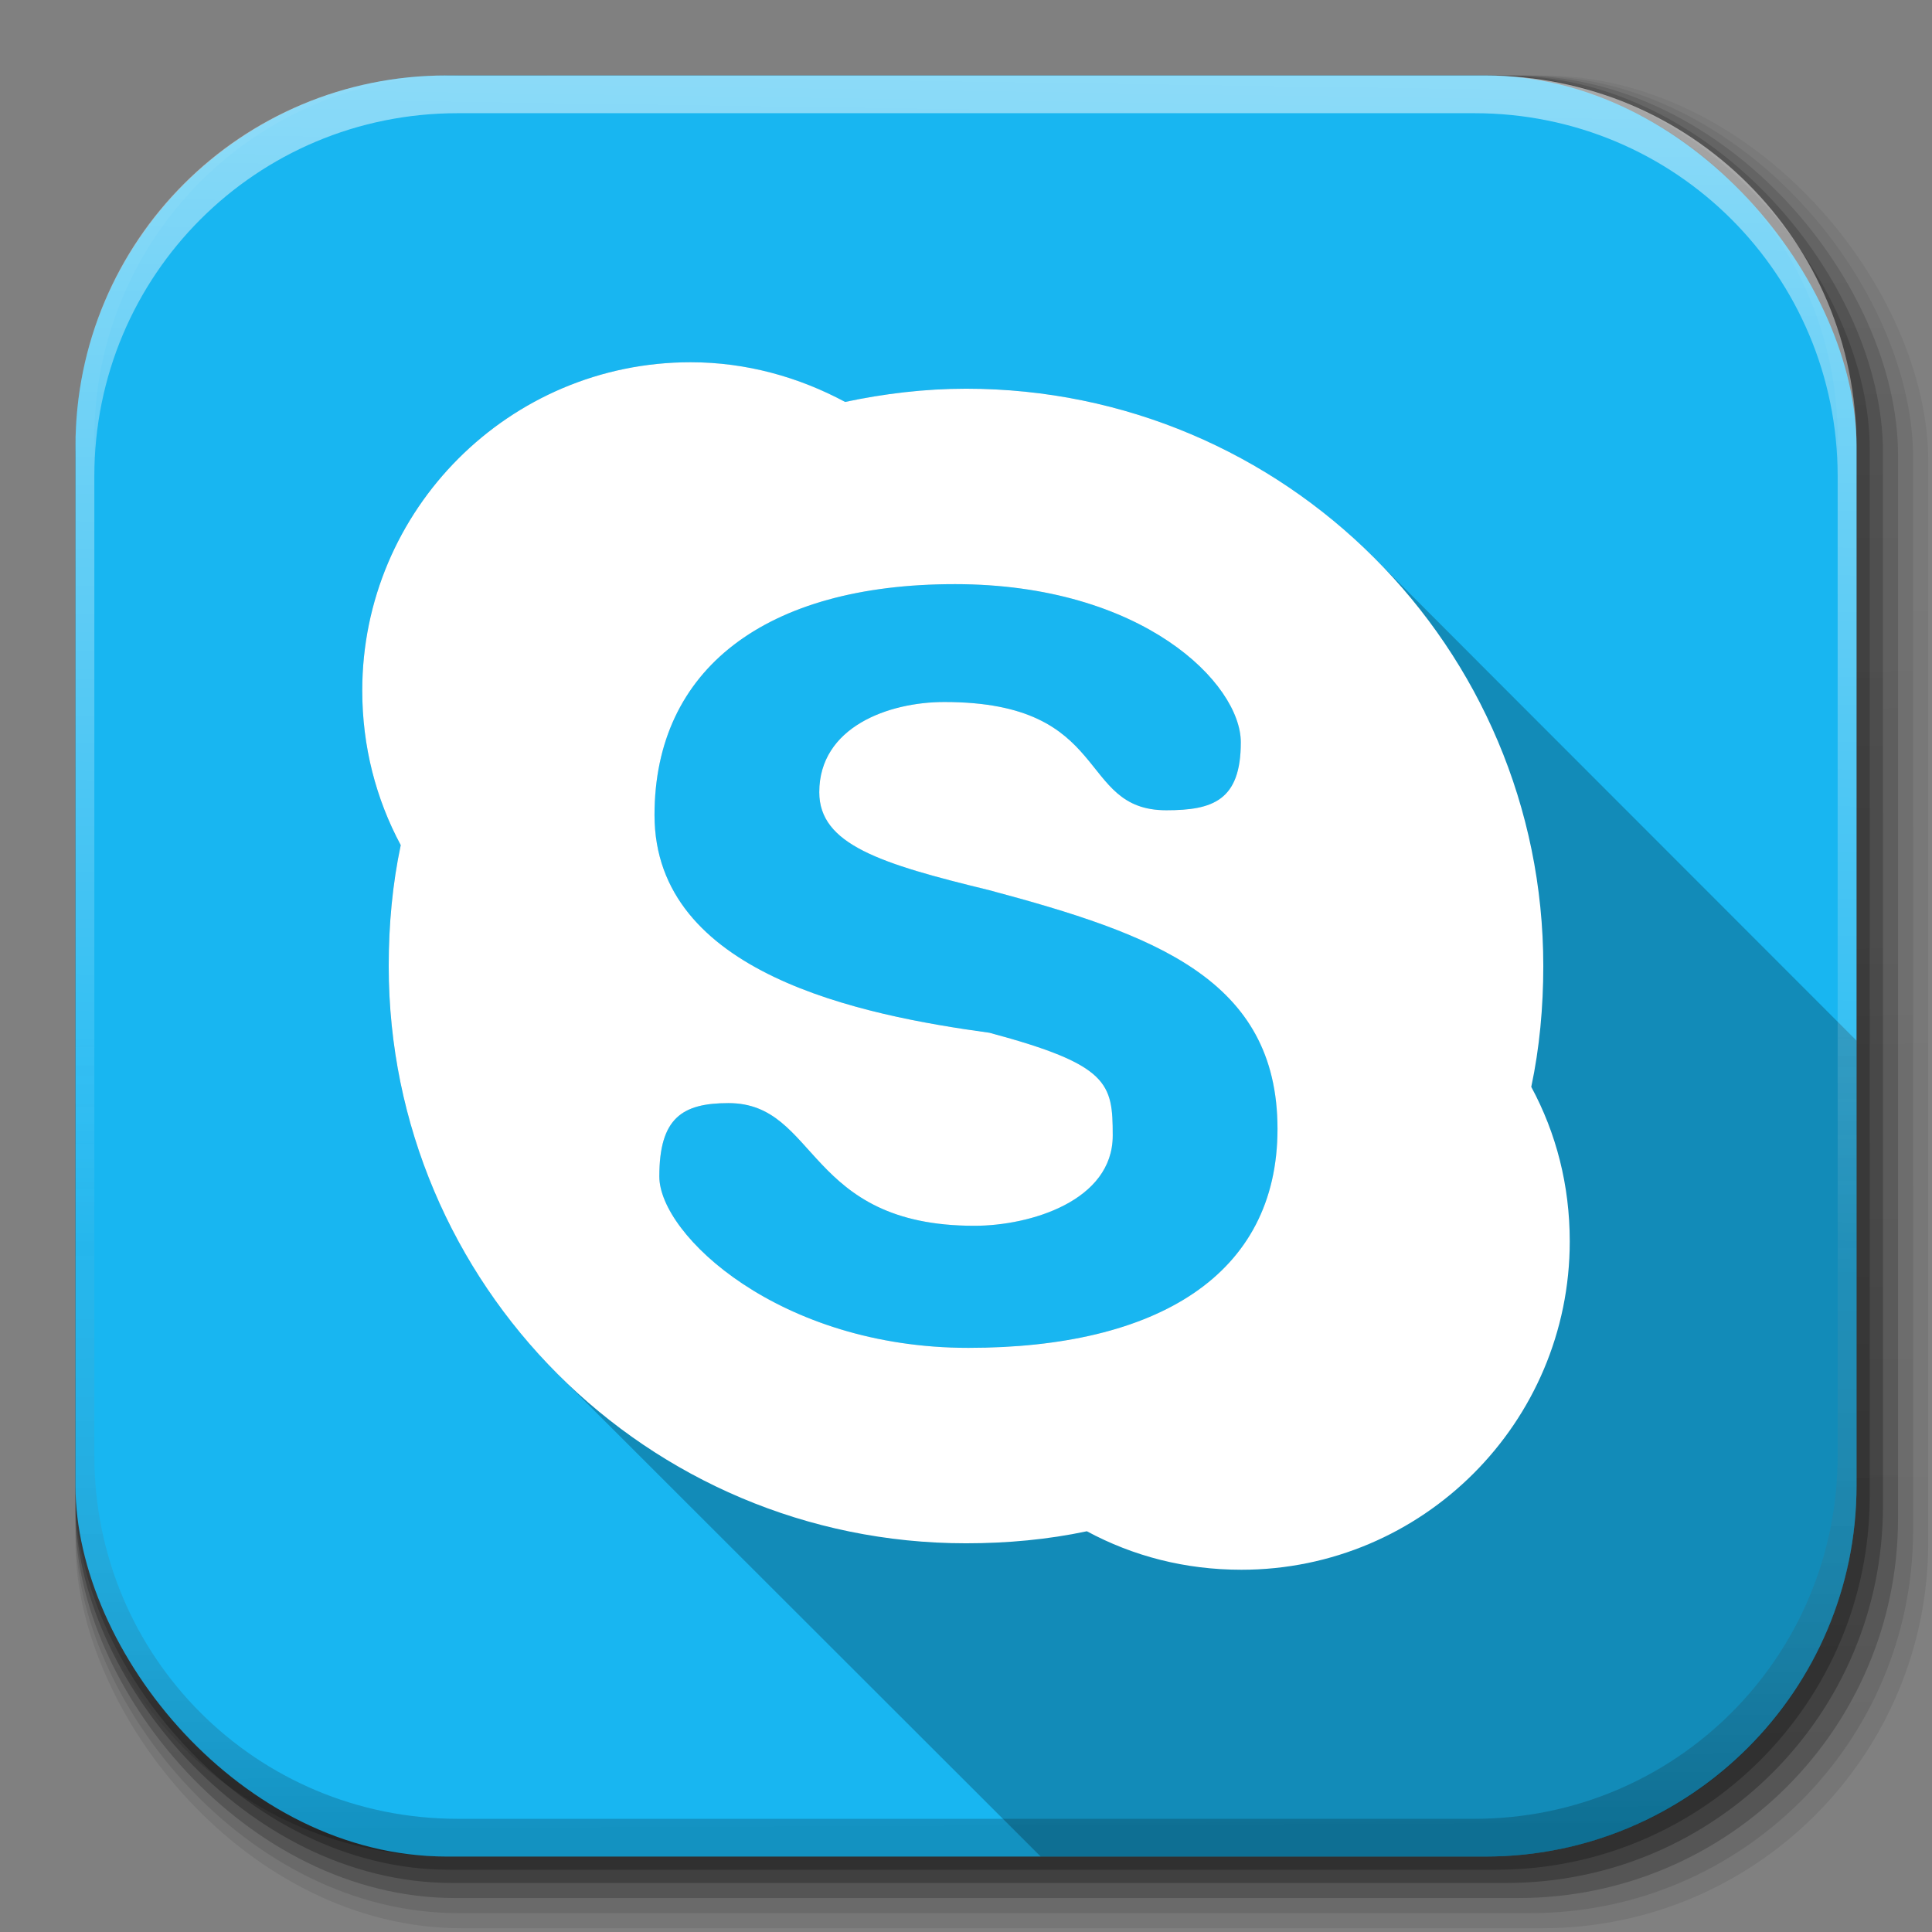 <?xml version="1.0" encoding="UTF-8" standalone="no"?>
<!-- Created with Inkscape (http://www.inkscape.org/) -->

<svg
   xmlns:dc="http://purl.org/dc/elements/1.1/"
   xmlns:cc="http://creativecommons.org/ns#"
   xmlns:rdf="http://www.w3.org/1999/02/22-rdf-syntax-ns#"
   xmlns:svg="http://www.w3.org/2000/svg"
   xmlns="http://www.w3.org/2000/svg"
   xmlns:xlink="http://www.w3.org/1999/xlink"
   xmlns:sodipodi="http://sodipodi.sourceforge.net/DTD/sodipodi-0.dtd"
   xmlns:inkscape="http://www.inkscape.org/namespaces/inkscape"
   width="512"
   height="512"
   id="svg2"
   version="1.1"
   inkscape:version="0.48.3.1 r9886"
   sodipodi:docname="skype.svg"
   inkscape:export-filename="/home/alecive/Scrivania/firefoxTest1.png"
   inkscape:export-xdpi="100"
   inkscape:export-ydpi="100">
  <rect width="100%" height="100%" fill="#808080" stroke="none"/>
  <sodipodi:namedview
     id="base"
     pagecolor="#ffffff"
     bordercolor="#666666"
     borderopacity="1.0"
     inkscape:pageopacity="0.0"
     inkscape:pageshadow="2"
     inkscape:zoom="0.64483917"
     inkscape:cx="134.02673"
     inkscape:cy="143.03097"
     inkscape:document-units="px"
     inkscape:current-layer="svg2"
     showgrid="false"
     inkscape:window-width="1305"
     inkscape:window-height="744"
     inkscape:window-x="61"
     inkscape:window-y="24"
     inkscape:window-maximized="1"
     inkscape:object-paths="true"
     inkscape:snap-intersection-paths="true"
     inkscape:object-nodes="false"
     inkscape:snap-smooth-nodes="false"
     inkscape:snap-nodes="true" />
  <defs
     id="defs4">
    <linearGradient
       id="linearGradient4070">
      <stop
         id="stop4072"
         style="stop-color:#000000;stop-opacity:1"
         offset="0" />
      <stop
         id="stop4074"
         style="stop-color:#000000;stop-opacity:0.2"
         offset="1" />
    </linearGradient>
    <linearGradient
       id="linearGradient4046">
      <stop
         offset="0"
         style="stop-color:#000000;stop-opacity:1;"
         id="stop4048" />
      <stop
         offset="1"
         style="stop-color:#ffffff;stop-opacity:0.2"
         id="stop4050" />
    </linearGradient>
    <linearGradient
       id="linearGradient4032">
      <stop
         id="stop4034"
         style="stop-color:#ffffff;stop-opacity:1"
         offset="0" />
      <stop
         id="stop4036"
         style="stop-color:#ffffff;stop-opacity:0.2"
         offset="1" />
    </linearGradient>
    <linearGradient
       id="linearGradient3834"
       gradientUnits="userSpaceOnUse"
       x1="64.478"
       y1="56.301"
       x2="78.466"
       y2="48.085">
      <stop
         offset="0"
         style="stop-color:#000000;stop-opacity:0.392;"
         id="stop3836" />
      <stop
         id="stop3838"
         style="stop-color:#000000;stop-opacity:0.098;"
         offset="0.597" />
      <stop
         offset="1"
         style="stop-color:#64bacc;stop-opacity:0;"
         id="stop3840" />
    </linearGradient>
    <linearGradient
       gradientTransform="matrix(0.998,-0.071,0.071,0.998,254.6,-268.47)"
       y2="309.893"
       x2="-161.456"
       y1="332.082"
       x1="-172.721"
       gradientUnits="userSpaceOnUse"
       id="linearGradient3840">
      <stop
         id="stop3842"
         style="stop-color:#f79b09;stop-opacity:0.196;"
         offset="0" />
      <stop
         offset="0.368"
         style="stop-color:#facb04;stop-opacity:1;"
         id="stop3844" />
      <stop
         id="stop3846"
         style="stop-color:#FEFD00"
         offset="0.736" />
      <stop
         id="stop3848"
         style="stop-color:#FEFE26"
         offset="0.778" />
      <stop
         id="stop3850"
         style="stop-color:#FFFE54"
         offset="0.837" />
      <stop
         id="stop3852"
         style="stop-color:#FFFF76"
         offset="0.889" />
      <stop
         id="stop3854"
         style="stop-color:#FFFF8B"
         offset="0.932" />
      <stop
         id="stop3856"
         style="stop-color:#FFFF92"
         offset="0.961" />
    </linearGradient>
    <linearGradient
       y2="48.085"
       x2="78.466"
       y1="56.301"
       x1="64.478"
       gradientUnits="userSpaceOnUse"
       id="linearGradient21900">
      <stop
         id="stop21902"
         style="stop-color:#2d7787;stop-opacity:1;"
         offset="0" />
      <stop
         offset="0.657"
         style="stop-color:#3c9fb4;stop-opacity:1;"
         id="stop21912" />
      <stop
         id="stop21910"
         style="stop-color:#64bacc;stop-opacity:1;"
         offset="1" />
    </linearGradient>
    <linearGradient
       id="XMLID_74_-8-1"
       gradientUnits="userSpaceOnUse"
       x1="64.478"
       y1="56.301"
       x2="78.466"
       y2="48.085">
      <stop
         offset="0"
         style="stop-color:#DF731B"
         id="stop149-5-9" />
      <stop
         offset="0.545"
         style="stop-color:#DF731B"
         id="stop151-3-7" />
      <stop
         offset="0.701"
         style="stop-color:#EC8811"
         id="stop153-2-2" />
      <stop
         offset="0.859"
         style="stop-color:#F4950B"
         id="stop155-3-8" />
      <stop
         offset="1"
         style="stop-color:#F79A09"
         id="stop157-94-6" />
    </linearGradient>
    <linearGradient
       id="linearGradient4295-7-5"
       gradientUnits="userSpaceOnUse"
       x1="-172.721"
       y1="332.082"
       x2="-161.456"
       y2="309.893"
       gradientTransform="matrix(0.998,-0.071,0.071,0.998,254.6,-268.47)">
      <stop
         offset="0"
         style="stop-color:#f79b09;stop-opacity:0;"
         id="stop4297-3-0" />
      <stop
         id="stop4299-1-7"
         style="stop-color:#facb04;stop-opacity:1;"
         offset="0.368" />
      <stop
         offset="0.736"
         style="stop-color:#FEFD00"
         id="stop4301-1-6" />
      <stop
         offset="0.778"
         style="stop-color:#FEFE26"
         id="stop4303-6-2" />
      <stop
         offset="0.837"
         style="stop-color:#FFFE54"
         id="stop4305-62-7" />
      <stop
         offset="0.889"
         style="stop-color:#FFFF76"
         id="stop4307-5-4" />
      <stop
         offset="0.932"
         style="stop-color:#FFFF8B"
         id="stop4309-6-8" />
      <stop
         offset="0.961"
         style="stop-color:#FFFF92"
         id="stop4311-51-9" />
    </linearGradient>
    <linearGradient
       id="XMLID_100_-3-6"
       gradientUnits="userSpaceOnUse"
       x1="60.286"
       y1="34.297"
       x2="61.245"
       y2="36.006">
      <stop
         offset="0"
         style="stop-color:#8B8B89"
         id="stop373-71-0" />
      <stop
         offset="1"
         style="stop-color:#120500"
         id="stop375-1-5" />
    </linearGradient>
    <linearGradient
       id="XMLID_90_-58-6"
       gradientUnits="userSpaceOnUse"
       x1="80.929"
       y1="67.845"
       x2="60.433"
       y2="71.76">
      <stop
         offset="0.005"
         style="stop-color:#FFFAEE"
         id="stop291-7-1" />
      <stop
         offset="0.276"
         style="stop-color:#F5F89B"
         id="stop293-9-9" />
      <stop
         offset="0.31"
         style="stop-color:#F3ED91"
         id="stop295-2-0" />
      <stop
         offset="0.467"
         style="stop-color:#ECC267"
         id="stop297-2-4" />
      <stop
         offset="0.618"
         style="stop-color:#E6A046"
         id="stop299-0-5" />
      <stop
         offset="0.761"
         style="stop-color:#E2872E"
         id="stop301-65-89" />
      <stop
         offset="0.892"
         style="stop-color:#E07820"
         id="stop303-7-6" />
      <stop
         offset="1"
         style="stop-color:#DF731B"
         id="stop305-30-0" />
    </linearGradient>
    <linearGradient
       id="XMLID_87_-8-6"
       gradientUnits="userSpaceOnUse"
       x1="35.5"
       y1="48.361"
       x2="50.721"
       y2="63.893">
      <stop
         offset="0.197"
         style="stop-color:#DF731B"
         id="stop268-3-27" />
      <stop
         offset="0.843"
         style="stop-color:#F9BD5F"
         id="stop270-6-29" />
      <stop
         offset="1"
         style="stop-color:#FFFCCF"
         id="stop272-8-2" />
    </linearGradient>
    <linearGradient
       id="XMLID_86_-84-8"
       gradientUnits="userSpaceOnUse"
       x1="54.825"
       y1="41.267"
       x2="58.139"
       y2="44.27">
      <stop
         offset="0"
         style="stop-color:#EEA272"
         id="stop253-4-9" />
      <stop
         offset="0.186"
         style="stop-color:#EFA777"
         id="stop255-2-7" />
      <stop
         offset="0.406"
         style="stop-color:#F2B585"
         id="stop257-9-6" />
      <stop
         offset="0.643"
         style="stop-color:#F6CD9C"
         id="stop259-3-5" />
      <stop
         offset="0.89"
         style="stop-color:#FCEEBB"
         id="stop261-1-7" />
      <stop
         offset="1"
         style="stop-color:#FFFFCC"
         id="stop263-51-5" />
    </linearGradient>
    <linearGradient
       id="XMLID_77_-55-1"
       gradientUnits="userSpaceOnUse"
       x1="48.731"
       y1="44.32"
       x2="51.856"
       y2="42.945">
      <stop
         offset="0"
         style="stop-color:#F2C8A9"
         id="stop182-23-4" />
      <stop
         offset="1"
         style="stop-color:#FFFFCC"
         id="stop184-77-8" />
    </linearGradient>
    <radialGradient
       r="59.037"
       fy="61.809"
       fx="63.994"
       cy="61.809"
       cx="63.994"
       gradientTransform="matrix(2.542,0,0,2.464,440.505,451.701)"
       gradientUnits="userSpaceOnUse"
       id="radialGradient3347"
       xlink:href="#XMLID_74_-8-1"
       inkscape:collect="always" />
    <linearGradient
       y2="196.434"
       x2="-52.194"
       y1="211.289"
       x1="-51.905"
       gradientTransform="matrix(2.54,-0.105,0.105,2.54,433.014,-301.412)"
       gradientUnits="userSpaceOnUse"
       id="linearGradient3350"
       xlink:href="#linearGradient4295-7-5"
       inkscape:collect="always" />
    <linearGradient
       y2="14.417"
       x2="86.211"
       y1="22.738"
       x1="105.157"
       gradientTransform="matrix(2.542,0,0,2.542,90.505,96.07)"
       gradientUnits="userSpaceOnUse"
       id="linearGradient3353"
       xlink:href="#linearGradient4295-7-5"
       inkscape:collect="always" />
    <linearGradient
       y2="36.006"
       x2="61.245"
       y1="34.297"
       x1="60.286"
       gradientTransform="matrix(4.431,0,0,4.431,-18.461,26.201)"
       gradientUnits="userSpaceOnUse"
       id="linearGradient3356"
       xlink:href="#XMLID_100_-3-6"
       inkscape:collect="always" />
    <linearGradient
       y2="71.76"
       x2="60.433"
       y1="67.845"
       x1="80.929"
       gradientTransform="matrix(2.542,0,0,2.542,94.817,83.453)"
       gradientUnits="userSpaceOnUse"
       id="linearGradient3359"
       xlink:href="#XMLID_90_-58-6"
       inkscape:collect="always" />
    <linearGradient
       y2="63.893"
       x2="50.721"
       y1="47.486"
       x1="41.5"
       gradientTransform="matrix(2.542,0,0,2.542,90.505,96.07)"
       gradientUnits="userSpaceOnUse"
       id="linearGradient3362"
       xlink:href="#XMLID_87_-8-6"
       inkscape:collect="always" />
    <linearGradient
       y2="44.27"
       x2="58.139"
       y1="41.267"
       x1="54.825"
       gradientTransform="matrix(2.542,0,0,2.542,93.365,97.341)"
       gradientUnits="userSpaceOnUse"
       id="linearGradient3365"
       xlink:href="#XMLID_86_-84-8"
       inkscape:collect="always" />
    <linearGradient
       y2="42.945"
       x2="51.856"
       y1="44.32"
       x1="48.731"
       gradientTransform="matrix(2.542,0,0,2.542,95.448,97.418)"
       gradientUnits="userSpaceOnUse"
       id="linearGradient3368"
       xlink:href="#XMLID_77_-55-1"
       inkscape:collect="always" />
    <radialGradient
       r="59.037"
       fy="61.809"
       fx="63.994"
       cy="61.809"
       cx="63.994"
       gradientTransform="matrix(2.542,0,0,2.464,90.505,100.871)"
       gradientUnits="userSpaceOnUse"
       id="radialGradient3371"
       xlink:href="#XMLID_74_-8-1"
       inkscape:collect="always" />
    <radialGradient
       r="59.037"
       fy="61.809"
       fx="63.994"
       cy="61.809"
       cx="63.994"
       gradientTransform="matrix(2.542,0,0,2.464,90.505,100.871)"
       gradientUnits="userSpaceOnUse"
       id="radialGradient3374"
       xlink:href="#XMLID_74_-8-1"
       inkscape:collect="always" />
    <radialGradient
       gradientUnits="userSpaceOnUse"
       r="216"
       fy="256"
       fx="255.994"
       cy="256"
       cx="255.994"
       id="radialGradient21898"
       xlink:href="#linearGradient21900"
       inkscape:collect="always" />
    <radialGradient
       gradientTransform="translate(-550,-5)"
       r="216"
       fy="256"
       fx="255.994"
       cy="256"
       cx="255.994"
       gradientUnits="userSpaceOnUse"
       id="radialGradient3832"
       xlink:href="#linearGradient3834"
       inkscape:collect="always" />
    <radialGradient
       r="216"
       fy="256"
       fx="255.994"
       cy="256"
       cx="255.994"
       gradientTransform="translate(-550,-5)"
       gradientUnits="userSpaceOnUse"
       id="radialGradient3850"
       xlink:href="#linearGradient3834"
       inkscape:collect="always" />
    <radialGradient
       r="216"
       fy="256"
       fx="255.994"
       cy="256"
       cx="255.994"
       gradientTransform="translate(-550,-5)"
       gradientUnits="userSpaceOnUse"
       id="radialGradient4270"
       xlink:href="#linearGradient3834"
       inkscape:collect="always" />
    <radialGradient
       r="59.037"
       fy="61.809"
       fx="63.994"
       cy="61.809"
       cx="63.994"
       gradientTransform="matrix(2.542,0,0,2.464,90.505,100.871)"
       gradientUnits="userSpaceOnUse"
       id="radialGradient4272"
       xlink:href="#XMLID_74_-8-1"
       inkscape:collect="always" />
    <linearGradient
       y2="42.945"
       x2="51.856"
       y1="44.32"
       x1="48.731"
       gradientTransform="matrix(2.542,0,0,2.542,95.448,97.418)"
       gradientUnits="userSpaceOnUse"
       id="linearGradient4274"
       xlink:href="#XMLID_77_-55-1"
       inkscape:collect="always" />
    <linearGradient
       y2="44.27"
       x2="58.139"
       y1="41.267"
       x1="54.825"
       gradientTransform="matrix(2.542,0,0,2.542,93.365,97.341)"
       gradientUnits="userSpaceOnUse"
       id="linearGradient4276"
       xlink:href="#XMLID_86_-84-8"
       inkscape:collect="always" />
    <linearGradient
       y2="63.893"
       x2="50.721"
       y1="47.486"
       x1="41.5"
       gradientTransform="matrix(2.542,0,0,2.542,90.505,96.07)"
       gradientUnits="userSpaceOnUse"
       id="linearGradient4278"
       xlink:href="#XMLID_87_-8-6"
       inkscape:collect="always" />
    <linearGradient
       y2="71.76"
       x2="60.433"
       y1="67.845"
       x1="80.929"
       gradientTransform="matrix(2.542,0,0,2.542,94.817,83.453)"
       gradientUnits="userSpaceOnUse"
       id="linearGradient4280"
       xlink:href="#XMLID_90_-58-6"
       inkscape:collect="always" />
    <linearGradient
       y2="36.006"
       x2="61.245"
       y1="34.297"
       x1="60.286"
       gradientTransform="matrix(4.431,0,0,4.431,-18.461,26.201)"
       gradientUnits="userSpaceOnUse"
       id="linearGradient4282"
       xlink:href="#XMLID_100_-3-6"
       inkscape:collect="always" />
    <linearGradient
       y2="14.417"
       x2="86.211"
       y1="22.738"
       x1="105.157"
       gradientTransform="matrix(2.542,0,0,2.542,90.505,96.07)"
       gradientUnits="userSpaceOnUse"
       id="linearGradient4284"
       xlink:href="#linearGradient4295-7-5"
       inkscape:collect="always" />
    <linearGradient
       y2="196.434"
       x2="-52.194"
       y1="211.289"
       x1="-51.905"
       gradientTransform="matrix(2.54,-0.105,0.105,2.54,433.014,-301.412)"
       gradientUnits="userSpaceOnUse"
       id="linearGradient4286"
       xlink:href="#linearGradient4295-7-5"
       inkscape:collect="always" />
    <radialGradient
       r="216"
       fy="256"
       fx="255.994"
       cy="256"
       cx="255.994"
       gradientTransform="translate(-550,-5)"
       gradientUnits="userSpaceOnUse"
       id="radialGradient3276"
       xlink:href="#linearGradient3834"
       inkscape:collect="always" />
    <radialGradient
       r="216"
       fy="256"
       fx="255.994"
       cy="256"
       cx="255.994"
       gradientTransform="matrix(1.093,0,0,1.093,-23.697,-23.704)"
       gradientUnits="userSpaceOnUse"
       id="radialGradient3279"
       xlink:href="#linearGradient3834"
       inkscape:collect="always" />
    <linearGradient
       gradientTransform="matrix(1.006,0,0,0.994,100,0)"
       gradientUnits="userSpaceOnUse"
       id="ButtonShadow-0"
       y2="7.017"
       x2="45.448"
       y1="92.54"
       x1="45.448">
      <stop
         offset="0"
         style="stop-color:#000000;stop-opacity:1"
         id="stop3750-8" />
      <stop
         offset="1"
         style="stop-color:#000000;stop-opacity:0.588"
         id="stop3752-5" />
    </linearGradient>
    <linearGradient
       gradientTransform="matrix(1.006,0,0,0.994,100,0)"
       gradientUnits="userSpaceOnUse"
       id="linearGradient5348"
       y2="7.017"
       x2="45.448"
       y1="92.54"
       x1="45.448">
      <stop
         offset="0"
         style="stop-color:#000000;stop-opacity:1"
         id="stop5350" />
      <stop
         offset="1"
         style="stop-color:#000000;stop-opacity:0.588"
         id="stop5352" />
    </linearGradient>
    <linearGradient
       gradientTransform="matrix(1.006,0,0,0.994,100,0)"
       gradientUnits="userSpaceOnUse"
       id="linearGradient5355"
       y2="7.017"
       x2="45.448"
       y1="92.54"
       x1="45.448">
      <stop
         offset="0"
         style="stop-color:#000000;stop-opacity:1"
         id="stop5357" />
      <stop
         offset="1"
         style="stop-color:#000000;stop-opacity:0.588"
         id="stop5359" />
    </linearGradient>
    <linearGradient
       gradientTransform="matrix(1.006,0,0,0.994,100,0)"
       gradientUnits="userSpaceOnUse"
       id="linearGradient5362"
       y2="7.017"
       x2="45.448"
       y1="92.54"
       x1="45.448">
      <stop
         offset="0"
         style="stop-color:#000000;stop-opacity:1"
         id="stop5364" />
      <stop
         offset="1"
         style="stop-color:#000000;stop-opacity:0.588"
         id="stop5366" />
    </linearGradient>
    <linearGradient
       y2="90.239"
       x2="32.251"
       y1="6.132"
       x1="32.251"
       gradientTransform="matrix(1.024,0,0,-1.012,-139.928,-13.028)"
       gradientUnits="userSpaceOnUse"
       id="linearGradient4514"
       xlink:href="#ButtonShadow-0"
       inkscape:collect="always" />
    <linearGradient
       gradientTransform="matrix(1.006,0,0,0.994,100,0)"
       gradientUnits="userSpaceOnUse"
       id="linearGradient5369"
       y2="7.017"
       x2="45.448"
       y1="92.54"
       x1="45.448">
      <stop
         offset="0"
         style="stop-color:#000000;stop-opacity:1"
         id="stop5371" />
      <stop
         offset="1"
         style="stop-color:#000000;stop-opacity:0.588"
         id="stop5373" />
    </linearGradient>
    <radialGradient
       r="216"
       fy="256"
       fx="255.994"
       cy="256"
       cx="255.994"
       gradientTransform="matrix(1.093,0,0,1.093,-23.697,-23.704)"
       gradientUnits="userSpaceOnUse"
       id="radialGradient5542"
       xlink:href="#linearGradient3834"
       inkscape:collect="always" />
    <radialGradient
       r="59.037"
       fy="61.809"
       fx="63.994"
       cy="61.809"
       cx="63.994"
       gradientTransform="matrix(2.542,0,0,2.464,90.505,100.871)"
       gradientUnits="userSpaceOnUse"
       id="radialGradient5544"
       xlink:href="#XMLID_74_-8-1"
       inkscape:collect="always" />
    <linearGradient
       y2="42.945"
       x2="51.856"
       y1="44.32"
       x1="48.731"
       gradientTransform="matrix(2.542,0,0,2.542,95.448,97.418)"
       gradientUnits="userSpaceOnUse"
       id="linearGradient5546"
       xlink:href="#XMLID_77_-55-1"
       inkscape:collect="always" />
    <linearGradient
       y2="44.27"
       x2="58.139"
       y1="41.267"
       x1="54.825"
       gradientTransform="matrix(2.542,0,0,2.542,93.365,97.341)"
       gradientUnits="userSpaceOnUse"
       id="linearGradient5548"
       xlink:href="#XMLID_86_-84-8"
       inkscape:collect="always" />
    <linearGradient
       y2="63.893"
       x2="50.721"
       y1="47.486"
       x1="41.5"
       gradientTransform="matrix(2.542,0,0,2.542,90.505,96.07)"
       gradientUnits="userSpaceOnUse"
       id="linearGradient5550"
       xlink:href="#XMLID_87_-8-6"
       inkscape:collect="always" />
    <linearGradient
       y2="71.76"
       x2="60.433"
       y1="67.845"
       x1="80.929"
       gradientTransform="matrix(2.542,0,0,2.542,94.817,83.453)"
       gradientUnits="userSpaceOnUse"
       id="linearGradient5552"
       xlink:href="#XMLID_90_-58-6"
       inkscape:collect="always" />
    <linearGradient
       y2="36.006"
       x2="61.245"
       y1="34.297"
       x1="60.286"
       gradientTransform="matrix(4.431,0,0,4.431,-18.461,26.201)"
       gradientUnits="userSpaceOnUse"
       id="linearGradient5554"
       xlink:href="#XMLID_100_-3-6"
       inkscape:collect="always" />
    <linearGradient
       y2="14.417"
       x2="86.211"
       y1="22.738"
       x1="105.157"
       gradientTransform="matrix(2.542,0,0,2.542,90.505,96.07)"
       gradientUnits="userSpaceOnUse"
       id="linearGradient5556"
       xlink:href="#linearGradient4295-7-5"
       inkscape:collect="always" />
    <linearGradient
       y2="196.434"
       x2="-52.194"
       y1="211.289"
       x1="-51.905"
       gradientTransform="matrix(2.54,-0.105,0.105,2.54,433.014,-301.412)"
       gradientUnits="userSpaceOnUse"
       id="linearGradient5558"
       xlink:href="#linearGradient4295-7-5"
       inkscape:collect="always" />
    <radialGradient
       r="216"
       fy="256"
       fx="255.994"
       cy="256"
       cx="255.994"
       gradientTransform="matrix(1.093,0,0,1.093,-23.697,-23.704)"
       gradientUnits="userSpaceOnUse"
       id="radialGradient5571"
       xlink:href="#linearGradient3834"
       inkscape:collect="always" />
    <linearGradient
       gradientUnits="userSpaceOnUse"
       y2="20.626"
       x2="1006.808"
       y1="484.417"
       x1="1012.513"
       id="linearGradient6092"
       xlink:href="#ButtonShadow-0-1"
       inkscape:collect="always" />
    <linearGradient
       gradientTransform="matrix(1.006,0,0,0.994,100,0)"
       gradientUnits="userSpaceOnUse"
       id="ButtonShadow-0-1"
       y2="7.017"
       x2="45.448"
       y1="92.54"
       x1="45.448">
      <stop
         offset="0"
         style="stop-color:#000000;stop-opacity:1"
         id="stop3750-8-9" />
      <stop
         offset="1"
         style="stop-color:#000000;stop-opacity:0.588"
         id="stop3752-5-6" />
    </linearGradient>
    <linearGradient
       y2="20.626"
       x2="1006.808"
       y1="484.417"
       x1="1012.513"
       gradientTransform="matrix(1.019,0,0,1.019,-125.361,48.02)"
       gradientUnits="userSpaceOnUse"
       id="linearGradient6185-2"
       xlink:href="#ButtonShadow-0-1-1"
       inkscape:collect="always" />
    <linearGradient
       gradientTransform="matrix(1.006,0,0,0.994,100,0)"
       gradientUnits="userSpaceOnUse"
       id="ButtonShadow-0-1-1"
       y2="7.017"
       x2="45.448"
       y1="92.54"
       x1="45.448">
      <stop
         offset="0"
         style="stop-color:#000000;stop-opacity:1"
         id="stop3750-8-9-3" />
      <stop
         offset="1"
         style="stop-color:#000000;stop-opacity:0.588"
         id="stop3752-5-6-4" />
    </linearGradient>
    <linearGradient
       y2="20.626"
       x2="1006.808"
       y1="484.417"
       x1="1012.513"
       gradientTransform="matrix(1.036,0,0,1.036,-139.536,47.7)"
       gradientUnits="userSpaceOnUse"
       id="linearGradient6193-2"
       xlink:href="#ButtonShadow-0-1-1"
       inkscape:collect="always" />
    <linearGradient
       gradientTransform="matrix(1.006,0,0,0.994,100,0)"
       gradientUnits="userSpaceOnUse"
       id="linearGradient6448"
       y2="7.017"
       x2="45.448"
       y1="92.54"
       x1="45.448">
      <stop
         offset="0"
         style="stop-color:#000000;stop-opacity:1"
         id="stop6450" />
      <stop
         offset="1"
         style="stop-color:#000000;stop-opacity:0.588"
         id="stop6452" />
    </linearGradient>
    <linearGradient
       y2="20.626"
       x2="1006.808"
       y1="484.417"
       x1="1012.513"
       gradientTransform="matrix(1.028,0,0,1.028,-132.448,47.86)"
       gradientUnits="userSpaceOnUse"
       id="linearGradient6189-8"
       xlink:href="#ButtonShadow-0-1-1"
       inkscape:collect="always" />
    <linearGradient
       gradientTransform="matrix(1.006,0,0,0.994,100,0)"
       gradientUnits="userSpaceOnUse"
       id="linearGradient6455"
       y2="7.017"
       x2="45.448"
       y1="92.54"
       x1="45.448">
      <stop
         offset="0"
         style="stop-color:#000000;stop-opacity:1"
         id="stop6457" />
      <stop
         offset="1"
         style="stop-color:#000000;stop-opacity:0.588"
         id="stop6459" />
    </linearGradient>
    <linearGradient
       y2="20.626"
       x2="1006.808"
       y1="484.417"
       x1="1012.513"
       gradientTransform="matrix(1.011,0,0,1.011,-118.274,48.179)"
       gradientUnits="userSpaceOnUse"
       id="linearGradient6181-2"
       xlink:href="#ButtonShadow-0-1-1"
       inkscape:collect="always" />
    <linearGradient
       gradientTransform="matrix(1.006,0,0,0.994,100,0)"
       gradientUnits="userSpaceOnUse"
       id="linearGradient6462"
       y2="7.017"
       x2="45.448"
       y1="92.54"
       x1="45.448">
      <stop
         offset="0"
         style="stop-color:#000000;stop-opacity:1"
         id="stop6464" />
      <stop
         offset="1"
         style="stop-color:#000000;stop-opacity:0.588"
         id="stop6466" />
    </linearGradient>
    <linearGradient
       inkscape:collect="always"
       xlink:href="#ButtonShadow-0-1-1"
       id="linearGradient6259"
       gradientUnits="userSpaceOnUse"
       gradientTransform="matrix(1.004,0,0,1.004,-112.959,48.299)"
       x1="1012.513"
       y1="484.417"
       x2="1006.808"
       y2="20.626" />
    <linearGradient
       gradientTransform="matrix(1.006,0,0,0.994,100,0)"
       gradientUnits="userSpaceOnUse"
       id="linearGradient6469"
       y2="7.017"
       x2="45.448"
       y1="92.54"
       x1="45.448">
      <stop
         offset="0"
         style="stop-color:#000000;stop-opacity:1"
         id="stop6471" />
      <stop
         offset="1"
         style="stop-color:#000000;stop-opacity:0.588"
         id="stop6473" />
    </linearGradient>
    <linearGradient
       inkscape:collect="always"
       xlink:href="#ButtonShadow-0-1-1"
       id="linearGradient6481"
       gradientUnits="userSpaceOnUse"
       gradientTransform="matrix(1.004,0,0,1.004,-112.959,48.299)"
       x1="1012.513"
       y1="484.417"
       x2="1006.808"
       y2="20.626" />
    <linearGradient
       gradientUnits="userSpaceOnUse"
       xlink:href="#linearGradient3737"
       id="linearGradient3613"
       y2="138.661"
       x2="48"
       y1="20.221"
       x1="48" />
    <linearGradient
       id="linearGradient3737">
      <stop
         offset="0"
         style="stop-color:#ffffff;stop-opacity:1"
         id="stop3739" />
      <stop
         offset="1"
         style="stop-color:#ffffff;stop-opacity:0"
         id="stop3741" />
    </linearGradient>
    <clipPath
       id="clipPath3613">
      <rect
         style="fill:#ffffff;fill-opacity:1;fill-rule:nonzero;stroke:none"
         id="rect3615"
         y="6"
         x="6"
         ry="6"
         rx="6"
         height="84"
         width="84" />
    </clipPath>
    <filter
       id="filter3794"
       color-interpolation-filters="sRGB"
       height="1.384"
       width="1.384"
       y="-0.192"
       x="-0.192">
      <feGaussianBlur
         stdDeviation="5.28"
         id="feGaussianBlur3796" />
    </filter>
    <linearGradient
       gradientUnits="userSpaceOnUse"
       xlink:href="#linearGradient3737"
       id="linearGradient3188"
       y2="63.893"
       x2="36.357"
       y1="6"
       x1="36.357" />
    <linearGradient
       id="linearGradient6618">
      <stop
         offset="0"
         style="stop-color:#ffffff;stop-opacity:1"
         id="stop6620" />
      <stop
         offset="1"
         style="stop-color:#ffffff;stop-opacity:0"
         id="stop6622" />
    </linearGradient>
    <radialGradient
       gradientTransform="matrix(1.157,0,0,0.996,-7.551,0.197)"
       gradientUnits="userSpaceOnUse"
       xlink:href="#linearGradient3737"
       id="radialGradient3619"
       fy="90.172"
       fx="48"
       r="42"
       cy="90.172"
       cx="48" />
    <linearGradient
       id="linearGradient6625">
      <stop
         offset="0"
         style="stop-color:#ffffff;stop-opacity:1"
         id="stop6627" />
      <stop
         offset="1"
         style="stop-color:#ffffff;stop-opacity:0"
         id="stop6629" />
    </linearGradient>
    <linearGradient
       gradientTransform="translate(-96,0)"
       gradientUnits="userSpaceOnUse"
       xlink:href="#linearGradient4487"
       id="linearGradient4493"
       y2="48"
       x2="48"
       y1="48"
       x1="6" />
    <linearGradient
       id="linearGradient4487">
      <stop
         offset="0"
         style="stop-color:#000000;stop-opacity:1"
         id="stop4489" />
      <stop
         offset="1"
         style="stop-color:#000000;stop-opacity:0"
         id="stop4491" />
    </linearGradient>
    <linearGradient
       inkscape:collect="always"
       xlink:href="#linearGradient4487"
       id="linearGradient6640"
       gradientUnits="userSpaceOnUse"
       gradientTransform="translate(-96,0)"
       x1="6"
       y1="48"
       x2="48"
       y2="48" />
    <linearGradient
       y2="138.661"
       x2="48"
       y1="20.221"
       x1="48"
       gradientUnits="userSpaceOnUse"
       id="linearGradient6743"
       xlink:href="#linearGradient3737"
       inkscape:collect="always" />
    <radialGradient
       r="216"
       fy="256"
       fx="255.994"
       cy="256"
       cx="255.994"
       gradientTransform="matrix(1.093,0,0,1.093,-23.697,-23.704)"
       gradientUnits="userSpaceOnUse"
       id="radialGradient6777"
       xlink:href="#linearGradient3834"
       inkscape:collect="always" />
    <radialGradient
       r="59.037"
       fy="61.809"
       fx="63.994"
       cy="61.809"
       cx="63.994"
       gradientTransform="matrix(2.542,0,0,2.464,90.505,100.871)"
       gradientUnits="userSpaceOnUse"
       id="radialGradient6779"
       xlink:href="#XMLID_74_-8-1"
       inkscape:collect="always" />
    <linearGradient
       y2="42.945"
       x2="51.856"
       y1="44.32"
       x1="48.731"
       gradientTransform="matrix(2.542,0,0,2.542,95.448,97.418)"
       gradientUnits="userSpaceOnUse"
       id="linearGradient6781"
       xlink:href="#XMLID_77_-55-1"
       inkscape:collect="always" />
    <linearGradient
       y2="44.27"
       x2="58.139"
       y1="41.267"
       x1="54.825"
       gradientTransform="matrix(2.542,0,0,2.542,93.365,97.341)"
       gradientUnits="userSpaceOnUse"
       id="linearGradient6783"
       xlink:href="#XMLID_86_-84-8"
       inkscape:collect="always" />
    <linearGradient
       y2="63.893"
       x2="50.721"
       y1="47.486"
       x1="41.5"
       gradientTransform="matrix(2.542,0,0,2.542,90.505,96.07)"
       gradientUnits="userSpaceOnUse"
       id="linearGradient6785"
       xlink:href="#XMLID_87_-8-6"
       inkscape:collect="always" />
    <linearGradient
       y2="71.76"
       x2="60.433"
       y1="67.845"
       x1="80.929"
       gradientTransform="matrix(2.542,0,0,2.542,94.817,83.453)"
       gradientUnits="userSpaceOnUse"
       id="linearGradient6787"
       xlink:href="#XMLID_90_-58-6"
       inkscape:collect="always" />
    <linearGradient
       y2="36.006"
       x2="61.245"
       y1="34.297"
       x1="60.286"
       gradientTransform="matrix(4.431,0,0,4.431,-18.461,26.201)"
       gradientUnits="userSpaceOnUse"
       id="linearGradient6789"
       xlink:href="#XMLID_100_-3-6"
       inkscape:collect="always" />
    <linearGradient
       y2="14.417"
       x2="86.211"
       y1="22.738"
       x1="105.157"
       gradientTransform="matrix(2.542,0,0,2.542,90.505,96.07)"
       gradientUnits="userSpaceOnUse"
       id="linearGradient6791"
       xlink:href="#linearGradient4295-7-5"
       inkscape:collect="always" />
    <linearGradient
       y2="196.434"
       x2="-52.194"
       y1="211.289"
       x1="-51.905"
       gradientTransform="matrix(2.54,-0.105,0.105,2.54,433.014,-301.412)"
       gradientUnits="userSpaceOnUse"
       id="linearGradient6793"
       xlink:href="#linearGradient4295-7-5"
       inkscape:collect="always" />
    <radialGradient
       r="216"
       fy="256"
       fx="255.994"
       cy="256"
       cx="255.994"
       gradientTransform="matrix(1.093,0,0,1.093,-23.697,-23.704)"
       gradientUnits="userSpaceOnUse"
       id="radialGradient6806"
       xlink:href="#linearGradient3834"
       inkscape:collect="always" />
    <linearGradient
       y2="363.738"
       x2="988.786"
       y1="51.512"
       x1="993.439"
       gradientTransform="translate(778.6,-360.56)"
       gradientUnits="userSpaceOnUse"
       id="linearGradient4042"
       xlink:href="#linearGradient3737"
       inkscape:collect="always" />
    <linearGradient
       y2="-55.941"
       x2="1763.69"
       y1="155.597"
       x1="1764.649"
       gradientUnits="userSpaceOnUse"
       id="linearGradient4044"
       xlink:href="#linearGradient4046"
       inkscape:collect="always" />
    <linearGradient
       gradientTransform="translate(-146.22,369.088)"
       gradientUnits="userSpaceOnUse"
       y2="251.661"
       x2="1011.953"
       y1="476.26"
       x1="1016.104"
       id="linearGradient4068"
       xlink:href="#linearGradient4487"
       inkscape:collect="always" />
    <linearGradient
       y2="251.661"
       x2="1011.953"
       y1="476.26"
       x1="1016.104"
       gradientTransform="translate(-146.22,369.088)"
       gradientUnits="userSpaceOnUse"
       id="linearGradient4082"
       xlink:href="#linearGradient4487"
       inkscape:collect="always" />
    <linearGradient
       y2="363.738"
       x2="988.786"
       y1="51.512"
       x1="993.439"
       gradientTransform="translate(778.6,-360.56)"
       gradientUnits="userSpaceOnUse"
       id="linearGradient4084"
       xlink:href="#linearGradient3737"
       inkscape:collect="always" />
    <linearGradient
       y2="-55.941"
       x2="1763.69"
       y1="155.597"
       x1="1764.649"
       gradientUnits="userSpaceOnUse"
       id="linearGradient4086"
       xlink:href="#linearGradient4046"
       inkscape:collect="always" />
    <linearGradient
       y2="20.626"
       x2="1006.808"
       y1="484.417"
       x1="1012.513"
       gradientTransform="matrix(1.007,0,0,1.007,-810.489,593.137)"
       gradientUnits="userSpaceOnUse"
       id="linearGradient4089"
       xlink:href="#ButtonShadow-0-1-1"
       inkscape:collect="always" />
    <linearGradient
       y2="20.626"
       x2="1006.808"
       y1="484.417"
       x1="1012.513"
       gradientTransform="matrix(1.015,0,0,1.015,-816.69,592.997)"
       gradientUnits="userSpaceOnUse"
       id="linearGradient4092"
       xlink:href="#ButtonShadow-0-1-1"
       inkscape:collect="always" />
    <linearGradient
       y2="20.626"
       x2="1006.808"
       y1="484.417"
       x1="1012.513"
       gradientTransform="matrix(1.032,0,0,1.032,-830.864,592.678)"
       gradientUnits="userSpaceOnUse"
       id="linearGradient4095"
       xlink:href="#ButtonShadow-0-1-1"
       inkscape:collect="always" />
    <linearGradient
       y2="20.626"
       x2="1006.808"
       y1="484.417"
       x1="1012.513"
       gradientTransform="matrix(1.04,0,0,1.04,-837.951,592.518)"
       gradientUnits="userSpaceOnUse"
       id="linearGradient4098"
       xlink:href="#ButtonShadow-0-1-1"
       inkscape:collect="always" />
    <linearGradient
       y2="20.626"
       x2="1006.808"
       y1="484.417"
       x1="1012.513"
       gradientTransform="matrix(1.023,0,0,1.023,-823.777,592.838)"
       gradientUnits="userSpaceOnUse"
       id="linearGradient4101"
       xlink:href="#ButtonShadow-0-1-1"
       inkscape:collect="always" />
    <linearGradient
       y2="20.626"
       x2="1006.808"
       y1="484.417"
       x1="1012.513"
       gradientTransform="matrix(1.023,0,0,1.023,-823.777,592.838)"
       gradientUnits="userSpaceOnUse"
       id="linearGradient4110"
       xlink:href="#ButtonShadow-0-1-1"
       inkscape:collect="always" />
    <linearGradient
       y2="20.626"
       x2="1006.808"
       y1="484.417"
       x1="1012.513"
       gradientTransform="matrix(1.04,0,0,1.04,-837.951,592.518)"
       gradientUnits="userSpaceOnUse"
       id="linearGradient4112"
       xlink:href="#ButtonShadow-0-1-1"
       inkscape:collect="always" />
    <linearGradient
       y2="20.626"
       x2="1006.808"
       y1="484.417"
       x1="1012.513"
       gradientTransform="matrix(1.032,0,0,1.032,-830.864,592.678)"
       gradientUnits="userSpaceOnUse"
       id="linearGradient4114"
       xlink:href="#ButtonShadow-0-1-1"
       inkscape:collect="always" />
    <linearGradient
       y2="20.626"
       x2="1006.808"
       y1="484.417"
       x1="1012.513"
       gradientTransform="matrix(1.015,0,0,1.015,-816.69,592.997)"
       gradientUnits="userSpaceOnUse"
       id="linearGradient4116"
       xlink:href="#ButtonShadow-0-1-1"
       inkscape:collect="always" />
    <linearGradient
       y2="20.626"
       x2="1006.808"
       y1="484.417"
       x1="1012.513"
       gradientTransform="matrix(1.007,0,0,1.007,-810.489,593.137)"
       gradientUnits="userSpaceOnUse"
       id="linearGradient4118"
       xlink:href="#ButtonShadow-0-1-1"
       inkscape:collect="always" />
    <linearGradient
       y2="20.626"
       x2="1006.808"
       y1="484.417"
       x1="1012.513"
       gradientTransform="matrix(1.032,0,0,1.032,-830.864,592.678)"
       gradientUnits="userSpaceOnUse"
       id="linearGradient4114-2"
       xlink:href="#ButtonShadow-0-1-1-5"
       inkscape:collect="always" />
    <linearGradient
       gradientTransform="matrix(1.006,0,0,0.994,100,0)"
       gradientUnits="userSpaceOnUse"
       id="ButtonShadow-0-1-1-5"
       y2="7.017"
       x2="45.448"
       y1="92.54"
       x1="45.448">
      <stop
         offset="0"
         style="stop-color:#000000;stop-opacity:1"
         id="stop3750-8-9-3-6" />
      <stop
         offset="1"
         style="stop-color:#000000;stop-opacity:0.588"
         id="stop3752-5-6-4-2" />
    </linearGradient>
    <linearGradient
       y2="20.626"
       x2="1006.808"
       y1="484.417"
       x1="1012.513"
       gradientTransform="matrix(1.04,0,0,1.04,-837.951,592.518)"
       gradientUnits="userSpaceOnUse"
       id="linearGradient4112-2"
       xlink:href="#ButtonShadow-0-1-1-5"
       inkscape:collect="always" />
    <linearGradient
       gradientTransform="matrix(1.006,0,0,0.994,100,0)"
       gradientUnits="userSpaceOnUse"
       id="linearGradient5292"
       y2="7.017"
       x2="45.448"
       y1="92.54"
       x1="45.448">
      <stop
         offset="0"
         style="stop-color:#000000;stop-opacity:1"
         id="stop5294" />
      <stop
         offset="1"
         style="stop-color:#000000;stop-opacity:0.588"
         id="stop5296" />
    </linearGradient>
    <linearGradient
       y2="20.626"
       x2="1006.808"
       y1="484.417"
       x1="1012.513"
       gradientTransform="matrix(1.023,0,0,1.023,-823.777,592.838)"
       gradientUnits="userSpaceOnUse"
       id="linearGradient4110-6"
       xlink:href="#ButtonShadow-0-1-1-5"
       inkscape:collect="always" />
    <linearGradient
       gradientTransform="matrix(1.006,0,0,0.994,100,0)"
       gradientUnits="userSpaceOnUse"
       id="linearGradient5299"
       y2="7.017"
       x2="45.448"
       y1="92.54"
       x1="45.448">
      <stop
         offset="0"
         style="stop-color:#000000;stop-opacity:1"
         id="stop5301" />
      <stop
         offset="1"
         style="stop-color:#000000;stop-opacity:0.588"
         id="stop5303" />
    </linearGradient>
    <linearGradient
       y2="20.626"
       x2="1006.808"
       y1="484.417"
       x1="1012.513"
       gradientTransform="matrix(1.015,0,0,1.015,-816.69,592.997)"
       gradientUnits="userSpaceOnUse"
       id="linearGradient4116-6"
       xlink:href="#ButtonShadow-0-1-1-5"
       inkscape:collect="always" />
    <linearGradient
       gradientTransform="matrix(1.006,0,0,0.994,100,0)"
       gradientUnits="userSpaceOnUse"
       id="linearGradient5306"
       y2="7.017"
       x2="45.448"
       y1="92.54"
       x1="45.448">
      <stop
         offset="0"
         style="stop-color:#000000;stop-opacity:1"
         id="stop5308" />
      <stop
         offset="1"
         style="stop-color:#000000;stop-opacity:0.588"
         id="stop5310" />
    </linearGradient>
    <linearGradient
       inkscape:collect="always"
       xlink:href="#ButtonShadow-0-1-1-5"
       id="linearGradient3372"
       gradientUnits="userSpaceOnUse"
       gradientTransform="matrix(1.007,0,0,1.007,-810.489,593.137)"
       x1="1012.513"
       y1="484.417"
       x2="1006.808"
       y2="20.626" />
    <linearGradient
       gradientTransform="matrix(1.006,0,0,0.994,100,0)"
       gradientUnits="userSpaceOnUse"
       id="linearGradient5313"
       y2="7.017"
       x2="45.448"
       y1="92.54"
       x1="45.448">
      <stop
         offset="0"
         style="stop-color:#000000;stop-opacity:1"
         id="stop5315" />
      <stop
         offset="1"
         style="stop-color:#000000;stop-opacity:0.588"
         id="stop5317" />
    </linearGradient>
    <linearGradient
       y2="251.661"
       x2="1011.953"
       y1="476.26"
       x1="1016.104"
       gradientTransform="translate(-146.22,369.088)"
       gradientUnits="userSpaceOnUse"
       id="linearGradient4082-3"
       xlink:href="#linearGradient4487-3"
       inkscape:collect="always" />
    <linearGradient
       id="linearGradient4487-3">
      <stop
         offset="0"
         style="stop-color:#000000;stop-opacity:1"
         id="stop4489-1" />
      <stop
         offset="1"
         style="stop-color:#000000;stop-opacity:0"
         id="stop4491-5" />
    </linearGradient>
    <linearGradient
       y2="363.738"
       x2="988.786"
       y1="51.512"
       x1="993.439"
       gradientTransform="translate(778.6,-360.56)"
       gradientUnits="userSpaceOnUse"
       id="linearGradient4084-6"
       xlink:href="#linearGradient3737-5"
       inkscape:collect="always" />
    <linearGradient
       id="linearGradient3737-5">
      <stop
         offset="0"
         style="stop-color:#ffffff;stop-opacity:1"
         id="stop3739-4" />
      <stop
         offset="1"
         style="stop-color:#ffffff;stop-opacity:0"
         id="stop3741-6" />
    </linearGradient>
    <linearGradient
       y2="-55.941"
       x2="1763.69"
       y1="155.597"
       x1="1764.649"
       gradientUnits="userSpaceOnUse"
       id="linearGradient4086-1"
       xlink:href="#linearGradient4046-5"
       inkscape:collect="always" />
    <linearGradient
       id="linearGradient4046-5">
      <stop
         offset="0"
         style="stop-color:#000000;stop-opacity:1;"
         id="stop4048-7" />
      <stop
         offset="1"
         style="stop-color:#ffffff;stop-opacity:0.2"
         id="stop4050-2" />
    </linearGradient>
    <linearGradient
       inkscape:collect="always"
       xlink:href="#ButtonShadow-0-1-1-5"
       id="linearGradient5342"
       gradientUnits="userSpaceOnUse"
       gradientTransform="matrix(1.007,0,0,1.007,-810.489,593.137)"
       x1="1012.513"
       y1="484.417"
       x2="1006.808"
       y2="20.626" />
  </defs>
  <g
     transform="translate(0,-540.362)"
     inkscape:label="Livello 1"
     inkscape:groupmode="layer"
     id="layer1" />
  <g
     transform="translate(-11.985,-592.117)"
     id="g4103">
    <rect
       style="opacity:0.1;color:#000000;fill:url(#linearGradient4114-2);fill-opacity:1;fill-rule:nonzero;stroke:none;stroke-width:1.5;marker:none;visibility:visible;display:inline;overflow:visible;enable-background:accumulate"
       id="rect6187"
       width="487"
       height="487"
       x="31.985"
       y="612.117"
       ry="101.458" />
    <rect
       ry="102.292"
       y="612.117"
       x="31.985"
       height="491"
       width="491"
       id="rect6191"
       style="opacity:0.08;color:#000000;fill:url(#linearGradient4112-2);fill-opacity:1;fill-rule:nonzero;stroke:none;stroke-width:1.5;marker:none;visibility:visible;display:inline;overflow:visible;enable-background:accumulate" />
    <rect
       ry="100.625"
       y="612.117"
       x="31.985"
       height="483"
       width="483"
       id="rect6183"
       style="opacity:0.2;color:#000000;fill:url(#linearGradient4110-6);fill-opacity:1;fill-rule:nonzero;stroke:none;stroke-width:1.5;marker:none;visibility:visible;display:inline;overflow:visible;enable-background:accumulate" />
    <rect
       style="opacity:0.25;color:#000000;fill:url(#linearGradient4116-6);fill-opacity:1;fill-rule:nonzero;stroke:none;stroke-width:1.5;marker:none;visibility:visible;display:inline;overflow:visible;enable-background:accumulate"
       id="rect6179"
       width="479"
       height="479"
       x="31.985"
       y="612.117"
       ry="99.792" />
    <rect
       ry="99.062"
       y="612.117"
       x="31.985"
       height="475.5"
       width="475.5"
       id="rect5574"
       style="opacity:0.25;color:#000000;fill:url(#linearGradient5342);fill-opacity:1;fill-rule:nonzero;stroke:none;stroke-width:1.5;marker:none;visibility:visible;display:inline;overflow:visible;enable-background:accumulate" />
  </g>
  <g
     id="g15277">
    <rect
       ry="98.333"
       y="20"
       x="20"
       height="472"
       width="472"
       id="rect3842"
       style="color:#000000;fill:#18b6f1;fill-opacity:1;fill-rule:nonzero;stroke:none;stroke-width:1.5;marker:none;visibility:visible;display:inline;overflow:visible;enable-background:accumulate" />
    <path
       style="fill:#000000;fill-opacity:0.235;fill-rule:nonzero;stroke:none;display:inline"
       d="M 183 96 C 134.994 96 96 134.994 96 183 C 96 197.828 99.635 211.748 106.188 223.969 C 104 234.266 103 245.053 103 256 C 103 295.78 118.206 332.009 143.094 359.219 C 143.81 360.002 144.517 360.794 145.25 361.562 C 145.361 361.68 145.482 361.789 145.594 361.906 C 146.764 363.12 147.801 364.143 148.875 365.219 C 148.875 365.219 217.522 433.803 275.781 492 L 393.656 492 C 448.133 492 492 448.133 492 393.656 L 492 275.781 C 423.198 206.941 362.362 146.068 364.188 147.812 C 363.437 147.062 362.672 146.329 361.906 145.594 C 361.789 145.482 361.68 145.361 361.562 145.25 C 360.794 144.517 360.002 143.81 359.219 143.094 C 332.008 118.205 295.78 103 256 103 C 245.051 103 234.269 104.343 223.969 106.531 C 211.747 99.977 197.829 96 183 96 z M 252.969 154.812 C 303.021 154.812 328.844 181.248 328.844 196.719 C 328.844 212.189 321.348 214.719 309.062 214.719 C 285.216 214.719 295.003 186.031 250.25 186.031 C 235.428 186.031 217.125 192.669 217.125 209.938 C 217.125 223.793 233.285 228.882 262.219 235.906 C 305.718 247.562 338.562 259.371 338.562 299.188 C 338.562 337.864 306.677 357.188 256.625 357.188 C 206.573 357.188 174.719 327.252 174.719 311.781 C 174.719 296.311 180.777 292.344 193.062 292.344 C 216.909 292.344 213.466 324.844 258.219 324.844 C 273.041 324.844 294.875 318.206 294.875 300.938 C 294.875 287.082 293.938 282.187 262.219 273.688 C 228.332 269.067 173.438 258.073 173.438 216 C 173.438 177.323 202.917 154.812 252.969 154.812 z "
       id="path11016" />
    <path
       style="fill:#ffffff;fill-opacity:1;fill-rule:nonzero;stroke:none;display:inline"
       id="path3818"
       inkscape:connector-curvature="0"
       d="m 183.012,96 c -48.006,0 -87.012,39.006 -87.012,87.012 0,14.828 3.647,28.736 10.199,40.956 -2.188,10.298 -3.187,21.085 -3.187,32.032 0,84.491 68.497,152.988 152.988,152.988 10.947,0 21.734,-1 32.032,-3.187 C 300.294,412.412 314.089,416 328.988,416 376.994,416 416,376.994 416,328.988 c 0,-14.899 -3.588,-28.694 -10.199,-40.956 2.187,-10.298 3.187,-21.085 3.187,-32.032 0,-84.491 -68.497,-152.988 -152.988,-152.988 -10.949,0 -21.732,1.317 -32.032,3.506 -12.221,-6.554 -26.127,-10.518 -40.956,-10.518 z m 69.96,58.805 c 50.052,0 75.857,26.442 75.857,41.912 0,15.471 -7.475,18.008 -19.761,18.008 -23.847,0 -14.052,-28.685 -58.805,-28.685 -14.822,0 -33.147,6.636 -33.147,23.904 -1e-5,13.855 16.166,18.952 45.1,25.976 43.499,11.656 76.335,23.45 76.335,63.267 0,38.677 -31.86,58.008 -81.912,58.008 -50.052,0 -81.912,-29.948 -81.912,-45.418 0,-15.471 6.041,-19.442 18.327,-19.442 23.847,0 20.427,32.51 65.179,32.51 14.822,0 36.653,-6.636 36.653,-23.904 0,-13.855 -0.95,-18.752 -32.669,-27.251 -33.887,-4.621 -88.765,-15.616 -88.765,-57.689 0,-38.677 29.47,-61.195 79.522,-61.195 z" />
  </g>
  <g
     transform="translate(-605.519,-353.968)"
     id="g4076">
    <g
       id="g4038"
       transform="translate(-926.668,684.384)">
      <path
         id="rect6809-2"
         d="m 1650.499,-310.416 c -54.477,0 -98.312,43.836 -98.312,98.312 l 0,275.344 c 0,54.477 43.836,98.344 98.312,98.344 l 2.938,0 c -53.322,0 -96.25,-42.928 -96.25,-96.25 l 0,-269.5 c 0,-53.322 42.928,-96.25 96.25,-96.25 l 269.5,0 c 53.322,0 96.25,42.928 96.25,96.25 l 0,269.5 c 0,53.323 -42.928,96.25 -96.25,96.25 l 2.906,0 c 54.477,0 98.344,-43.867 98.344,-98.344 l 0,-275.344 c 0,-54.477 -43.867,-98.312 -98.344,-98.312 l -275.344,0 z"
         style="opacity:0.5;color:#000000;fill:url(#linearGradient4084);fill-opacity:1;fill-rule:nonzero;stroke:none;stroke-width:1.5;marker:none;visibility:visible;display:inline;overflow:visible;enable-background:accumulate"
         inkscape:connector-curvature="0" />
      <path
         inkscape:connector-curvature="0"
         style="opacity:0.2;color:#000000;fill:url(#linearGradient4086);fill-opacity:1;fill-rule:nonzero;stroke:none;stroke-width:1.5;marker:none;visibility:visible;display:inline;overflow:visible;enable-background:accumulate"
         d="m 1650.499,161.584 c -54.477,0 -98.312,-43.836 -98.312,-98.313 l 0,-275.344 c 0,-54.477 43.836,-98.344 98.312,-98.344 l 2.938,0 c -53.322,0 -96.25,42.928 -96.25,96.25 l 0,269.5 c 0,53.323 42.928,96.25 96.25,96.25 l 269.5,0 c 53.322,0 96.25,-42.928 96.25,-96.25 l 0,-269.5 c 0,-53.322 -42.928,-96.25 -96.25,-96.25 l 2.906,0 c 54.477,0 98.344,43.867 98.344,98.344 l 0,275.344 c 0,54.477 -43.867,98.313 -98.344,98.313 l -275.344,0 z"
         id="path3981" />
    </g>
  </g>
  <path
     inkscape:connector-curvature="0"
     id="path17584"
     d="m 40.5,40.5 c 0.334,144 -0.667,289.334 0.5,432.5 16.93,16.195 32.997,33.253 49.938,49.438 16.36,17.12 33.6,33.358 49.969,50.469 17.268,16.524 33.661,33.922 50.938,50.438 15.67,16.466 32.284,31.987 47.938,48.469 16.15,15.319 31.337,31.601 47.469,46.937 16.176,16.96 33.283,32.988 49.438,49.969 16.98,16.155 33.011,33.259 49.969,49.438 15.184,15.941 31.25,31 46.438,46.937 17.115,16.365 33.352,33.606 50.469,49.969 15.346,16.112 31.588,31.329 46.938,47.437 5.655,4.734 8.552,12.226 22.166,9 139.611,0 279.222,0 418.834,0 -0.334,-144 0.667,-289.334 -0.5,-432.5 C 954.902,523.639 939.664,507.42 923.562,492.062 908.197,475.948 891.961,460.705 876.594,444.594 859.488,428.241 843.259,411.011 826.156,394.656 810.792,378.541 794.552,363.302 779.188,347.187 763.077,331.839 747.858,315.6 731.75,300.25 715.384,283.136 698.142,266.9 681.781,249.781 664.676,233.428 648.442,216.204 631.344,199.844 614.973,182.736 597.74,166.489 581.375,149.375 564.605,133.353 548.699,116.468 531.938,100.438 515.726,83.514 498.697,67.407 482.469,50.5 c -6.175,-4.87 -8.72,-13.37 -23.135,-10 -139.611,0 -279.222,0 -418.834,0 z"
     style="color:#000000;fill:#000000;fill-opacity:0.471;fill-rule:nonzero;stroke:none;stroke-width:1.5;marker:none;visibility:visible;display:none;overflow:visible;enable-background:accumulate" />
  <path
     sodipodi:nodetypes="cccccccccccccc"
     inkscape:connector-curvature="0"
     id="path21927"
     d="m 154.062,108.062 c -39.57,34.757 -49.782,90.66 -50.52,140.836 -0.93,41.027 12.18,84.012 43.331,111.632 115.35,115.578 230.513,231.155 345.938,346.694 56.272,52.608 152.666,56.953 209.771,3.226 37.318,-34.509 55.775,-89.127 47.901,-139.111 -7.803,-37.823 -33.172,-67.38 -60.077,-93.113 C 579.812,367.366 468.984,256.263 358.263,145.305 c -9.657,-10.844 -44.596,-34.623 -42.679,-25.885 24.06,26.509 40.328,66.225 37.866,99.51 C 341.797,208.355 332.469,193.559 315.891,190.744 l -73.125,-73.344 c -20.215,1.256 -43.11,13.2 -56.188,23.281 z"
     style="fill:#000000;fill-opacity:0.471;display:none" />
  <path
     sodipodi:nodetypes="scccscccccscccccccccsssss"
     d="m 753.016,584.03 c -0.599,-12.71 -17.53,-88.371 -91.711,-119.094 22.041,27.744 43.539,53.566 42.458,113.975 -0.641,1.929 -16.247,-37.905 -38.236,-37.713 30.665,44.096 28.89,70.211 1.376,102.3 -23.272,27.142 -66.466,36.093 -106.984,8.403 15.571,-2.007 33.201,-1.223 43.969,-8.581 10.867,-7.428 22.624,-20.851 28.397,-19.567 5.77,1.289 11.307,-12.011 6.825,-17.148 -4.487,-5.147 -17.991,-7.306 -32.542,-2.794 -13.889,4.311 -24.486,21.733 -44.147,10.087 -16.775,-9.937 -16.715,-20.149 -15.812,-25.211 2.176,-9.968 14.992,1.518 24.698,7.577 1.459,-9.052 0.387,-21.154 -0.544,-30.016 10.629,-6.565 38.011,-16.341 38.286,-32.736 -0.251,-3.636 -4.317,-9.235 -26.071,-7.153 -44.941,6.735 -0.661,-49.509 9.41,-58.499 -27.283,3.795 -50.243,13.898 -67.02,36.648 -7.996,-0.737 -11.497,-0.887 -19.06,0.434 -4.512,-4.675 -3.47,-30.807 -2.602,-46.409 -21.62,17.002 -37.373,53.096 -40.248,65.269 -3.459,14.643 -10.037,46.937 -10.24,59.055 -0.467,27.99 0.459,64.214 17.072,95.133 31.84,59.257 115.834,83.653 173.895,65.589 C 749.734,710.738 754.128,607.599 753.016,584.03 z"
     id="path3322"
     style="fill:url(#radialGradient3347);fill-opacity:1;display:none"
     inkscape:connector-curvature="0" />
  <path
     inkscape:connector-curvature="0"
     style="color:#000000;fill:#64bacc;fill-opacity:1;fill-rule:nonzero;stroke:none;stroke-width:1.5;marker:none;visibility:visible;display:none;overflow:visible;enable-background:accumulate"
     d="m 540,540 432,0 0,432 -432,0 z"
     id="rect17286" />
  <path
     sodipodi:nodetypes="sscssccccscsscsccccsscs"
     inkscape:connector-curvature="0"
     id="path15272"
     d="m 183,96 c -48.006,0 -87,38.994 -87,87 0,14.828 3.635,28.748 10.188,40.969 C 104,234.266 103,245.053 103,256 c 0,39.78 15.206,76.009 40.094,103.219 0.717,0.783 1.424,1.575 2.156,2.344 0.111,0.118 0.232,0.227 0.344,0.344 1.17,1.214 2.207,2.237 3.281,3.312 0,0 356.067,355.627 353.902,353.684 C 529.991,743.794 566.22,759 606,759 c 10.947,0 21.734,-1 32.031,-3.188 C 650.293,762.424 664.101,766 679,766 c 48.006,0 87,-38.994 87,-87 0,-14.899 -3.576,-28.707 -10.188,-40.969 C 758,627.734 759,616.947 759,606 c 0,-39.78 -15.206,-76.009 -40.094,-103.219 0,0 -359.258,-359.308 -354.718,-354.968 -0.751,-0.751 -1.515,-1.484 -2.281,-2.219 -0.117,-0.112 -0.226,-0.232 -0.344,-0.344 -0.768,-0.733 -1.56,-1.44 -2.344,-2.156 C 332.009,118.206 295.78,103 256,103 c -10.949,0 -21.731,1.343 -32.031,3.531 C 211.747,99.977 197.829,96 183,96 z"
     style="fill:#000000;fill-opacity:0.314;fill-rule:nonzero;stroke:none;display:none" />
</svg>
